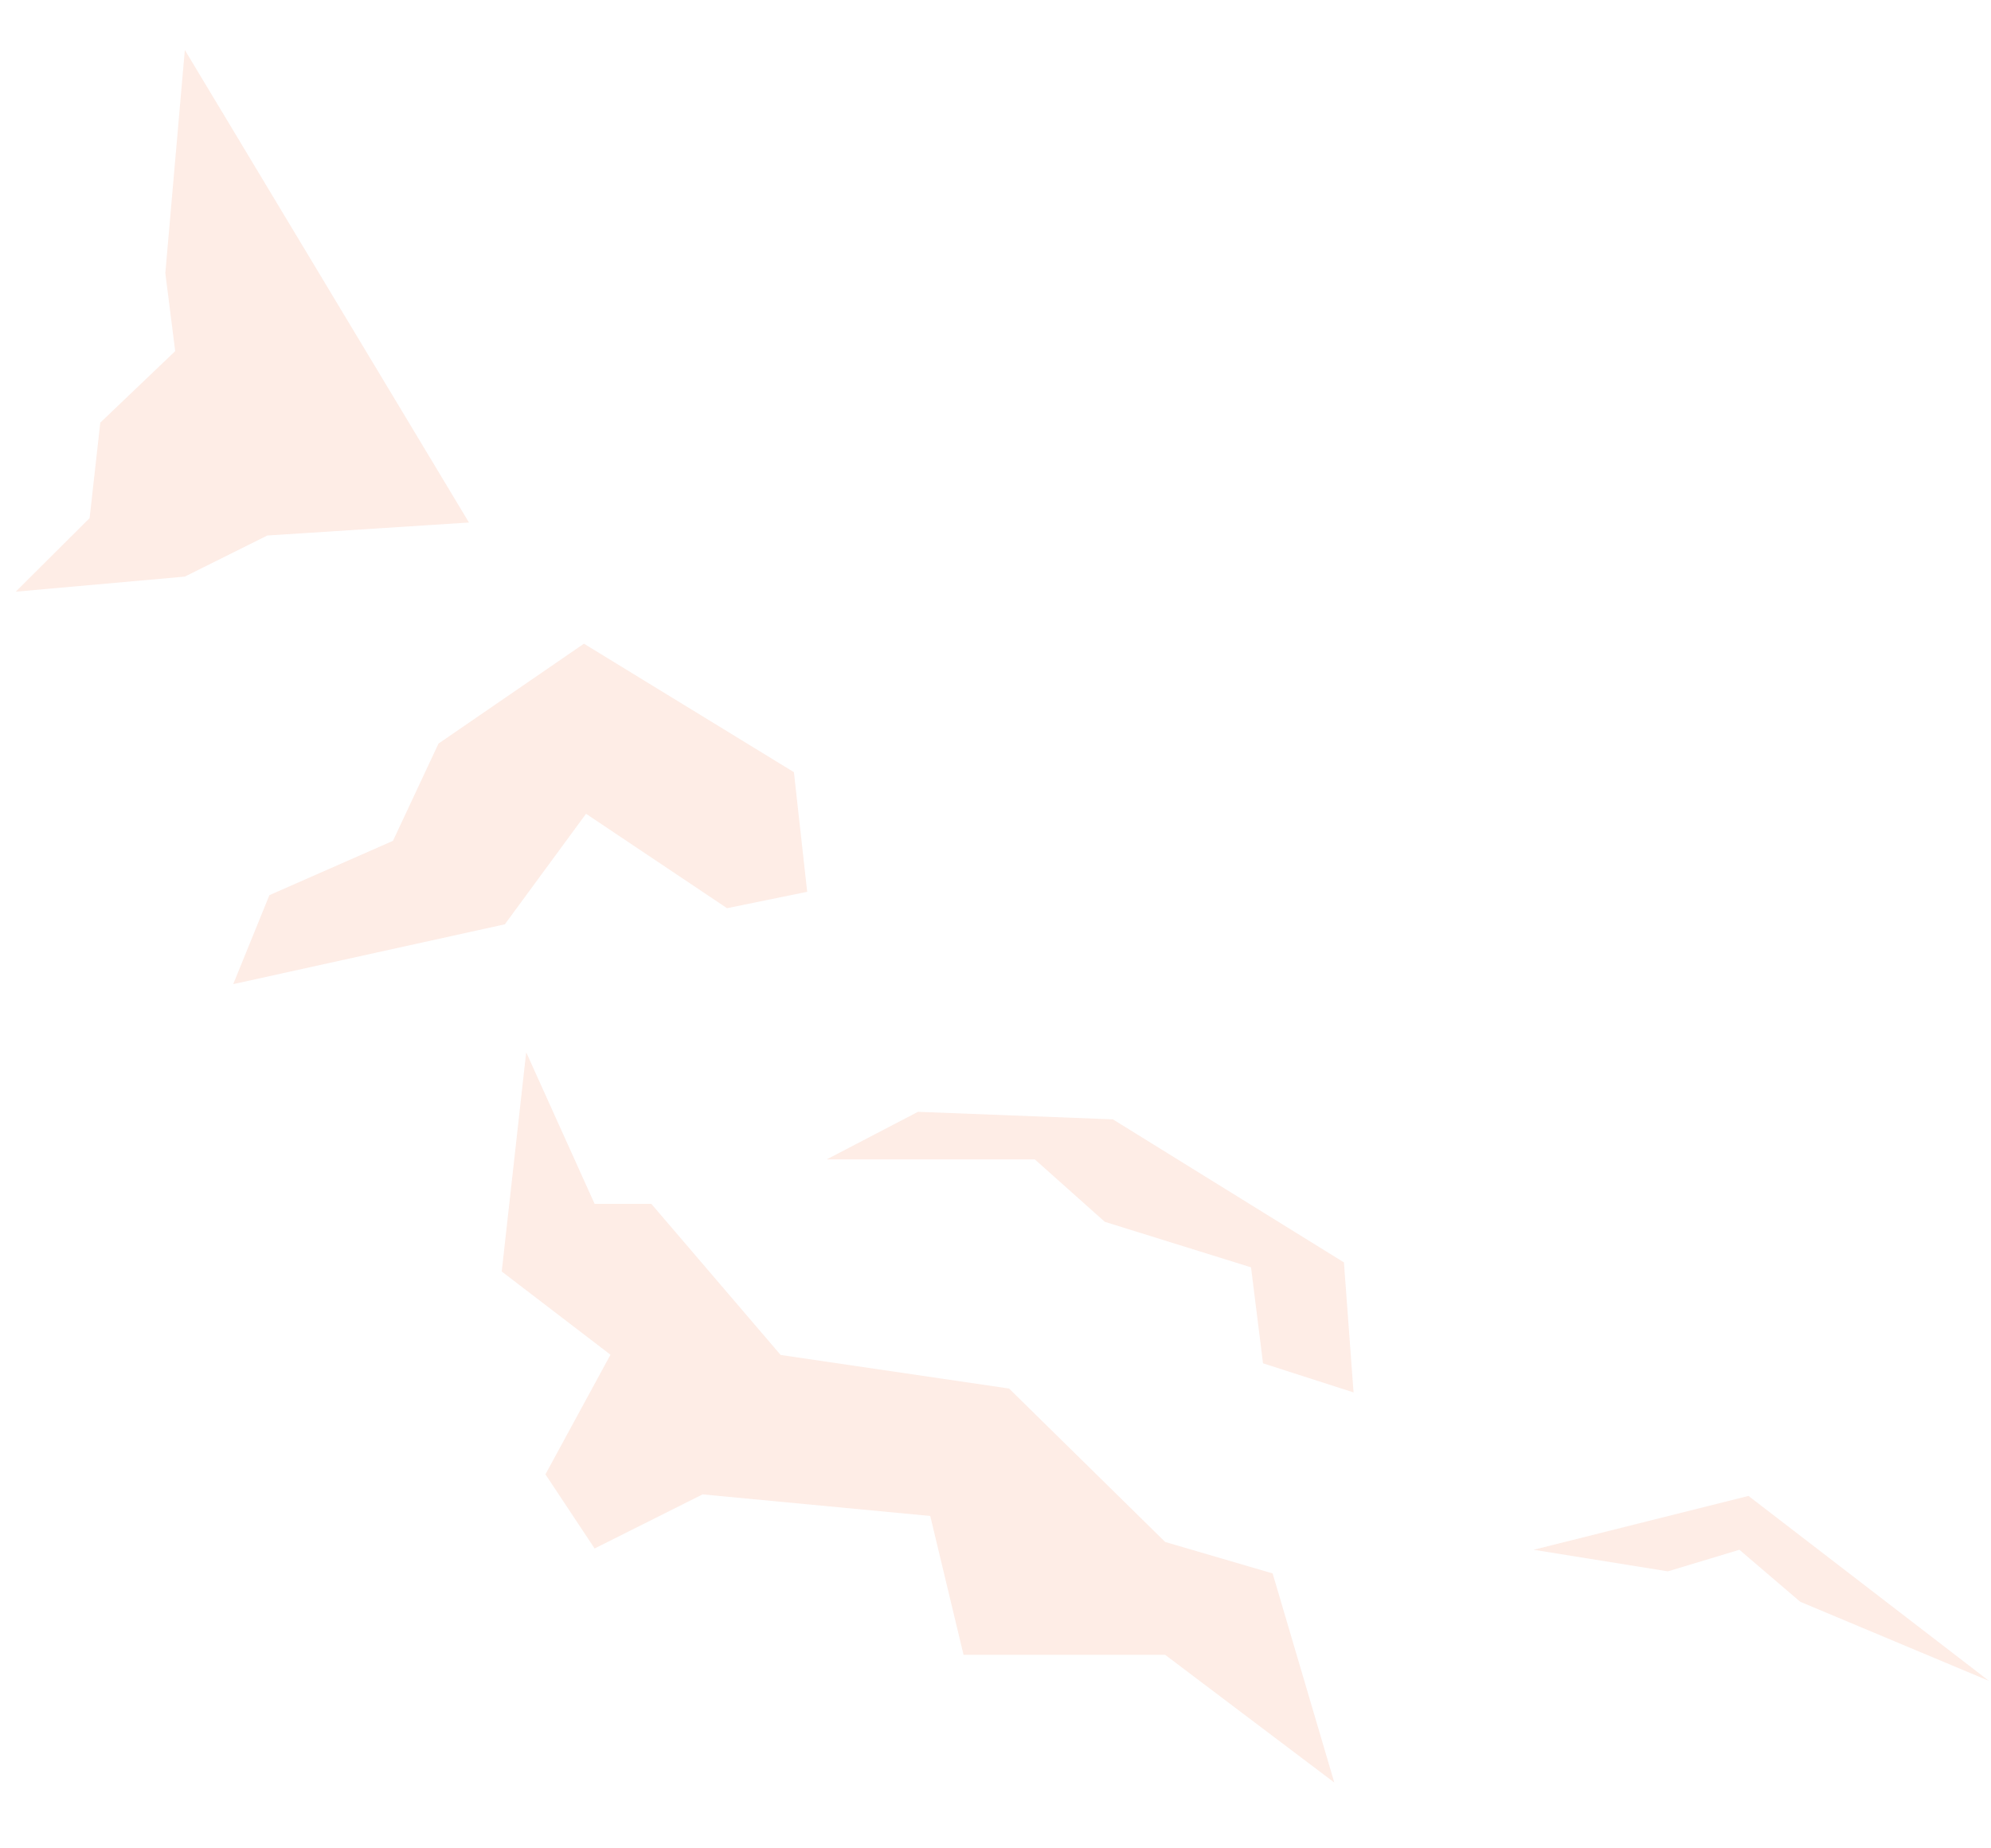 <svg height="130" width="140" viewBox="0 0 108 95" fill="none" xmlns="http://www.w3.org/2000/svg">
<g style="mix-blend-mode:screen" opacity="0.5">
<g style="mix-blend-mode:screen" opacity="0.5">
<path d="M10.026 0.068L8.968 12.175L9.504 16.408L5.44 20.288L4.861 25.467L0.853 29.46L10.026 28.642L14.5 26.412L25.438 25.707L10.026 0.068Z" fill="#F9B69C"/>
</g>
<g style="mix-blend-mode:screen" opacity="0.5">
<path d="M31.676 32.282L23.787 37.701L21.317 42.978L14.613 45.927L12.651 50.753L27.385 47.507L31.789 41.51L39.438 46.633L43.785 45.743L43.065 39.253L31.676 32.282Z" fill="#F9B69C"/>
</g>
<g style="mix-blend-mode:screen" opacity="0.5">
<path d="M49.797 57.681L44.843 60.263H56.133L59.93 63.65L67.861 66.119L68.511 71.326L73.422 72.906L72.9 65.851L60.367 58.09L49.797 57.681Z" fill="#F9B69C"/>
</g>
<g style="mix-blend-mode:screen" opacity="0.5">
<path d="M83.188 81.443L90.471 82.614L94.352 81.443L97.654 84.265L107.886 88.555L94.846 78.522L83.188 81.443Z" fill="#F9B69C"/>
</g>
<g style="mix-blend-mode:screen" opacity="0.5">
<path d="M28.543 54.45L32.254 62.676H35.331L42.345 70.874L54.736 72.695L63.204 81.02L69.033 82.727L72.378 94.072L63.204 87.144H52.267L50.46 79.609L38.111 78.438L32.254 81.373L29.587 77.351L33.115 70.86L27.216 66.345L28.543 54.45Z" fill="#F9B69C"/>
</g>
</g>
</svg>
